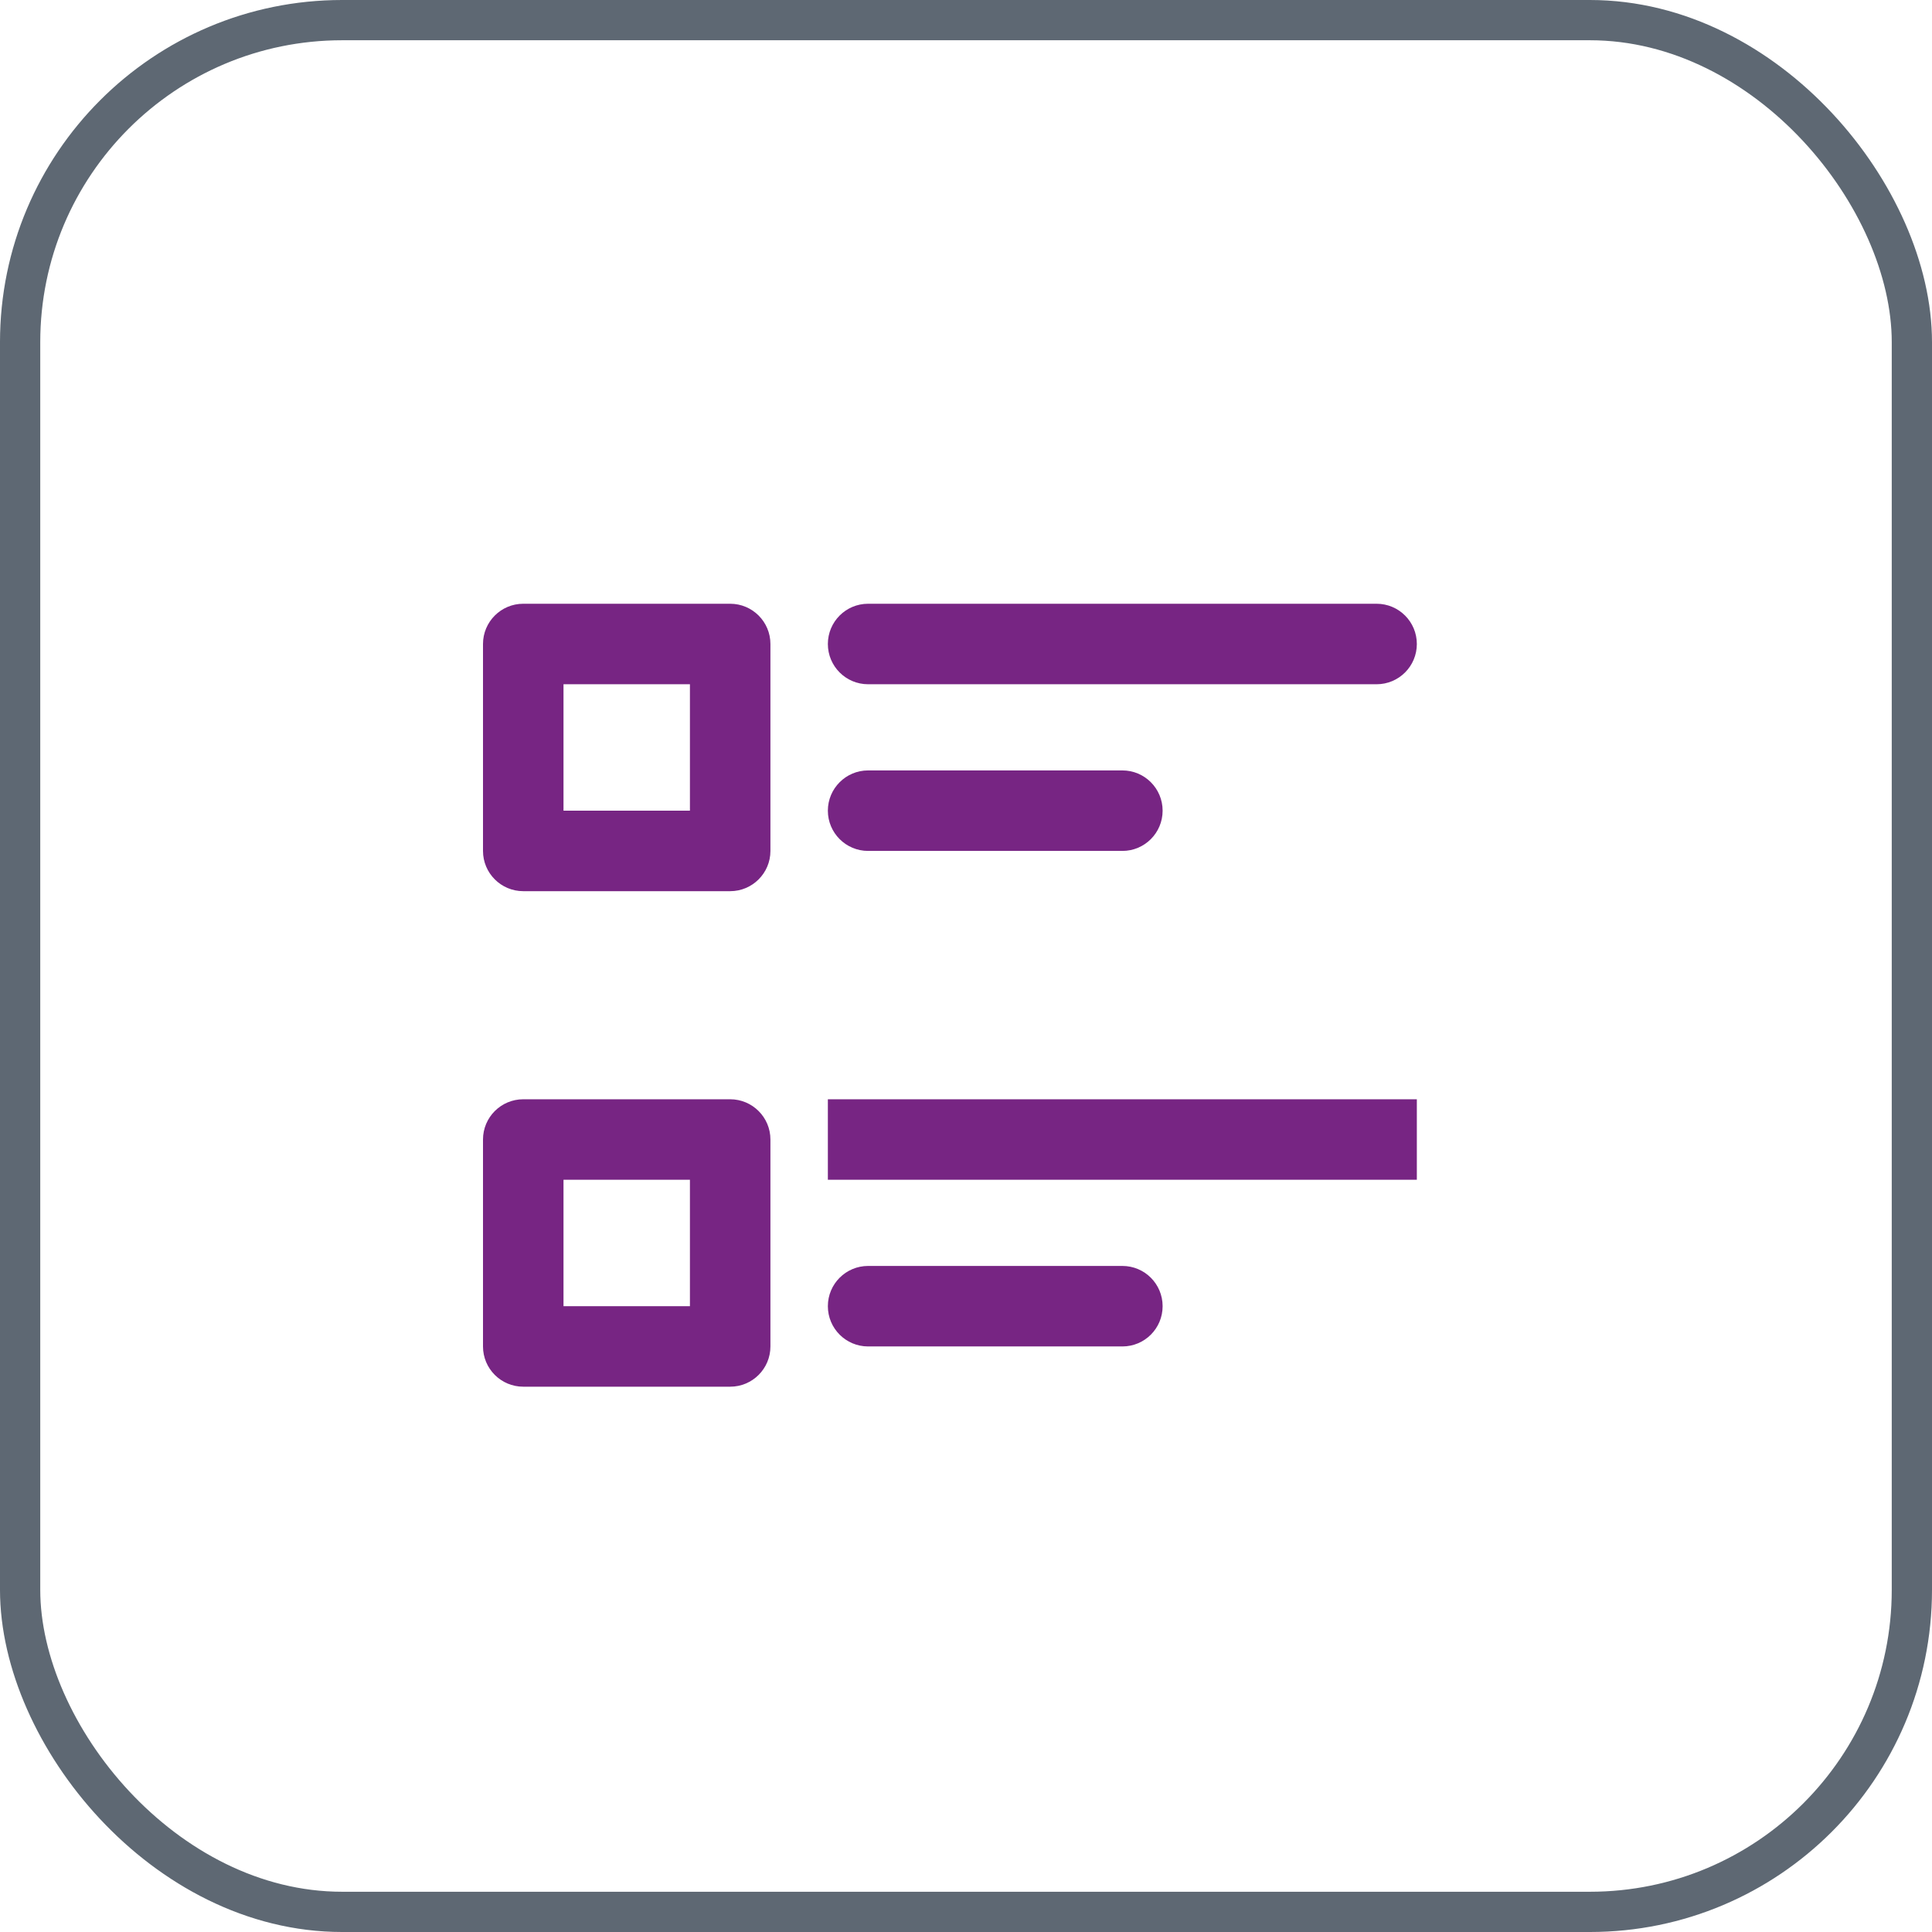 <?xml version="1.0" encoding="UTF-8"?>
<svg width="48px" height="48px" viewBox="0 0 48 48" version="1.1" xmlns="http://www.w3.org/2000/svg" xmlns:xlink="http://www.w3.org/1999/xlink">
    <title>button / button-icon / primary / 01 button-icon DEFAULT</title>
    <defs>
        <path d="M10.141,19.311 C10.693,19.311 11.141,19.759 11.141,20.311 L11.141,25.452 C11.141,26.005 10.693,26.452 10.141,26.452 L5,26.452 C4.448,26.452 4,26.005 4,25.452 L4,20.311 C4,19.759 4.448,19.311 5,19.311 L10.141,19.311 Z M19.885,23.452 C20.438,23.452 20.885,23.899 20.885,24.452 C20.885,25.005 20.438,25.452 19.885,25.452 L13.568,25.452 C13.016,25.452 12.568,25.005 12.568,24.452 C12.568,23.899 13.016,23.452 13.568,23.452 L19.885,23.452 Z M9.141,21.311 L6,21.311 L6,24.452 L9.141,24.452 L9.141,21.311 Z M27.201,19.311 L27.201,21.311 L12.568,21.311 L12.568,19.311 L27.201,19.311 Z M10.141,7 C10.693,7 11.141,7.448 11.141,8 L11.141,13.141 C11.141,13.693 10.693,14.141 10.141,14.141 L5,14.141 C4.448,14.141 4,13.693 4,13.141 L4,8 C4,7.448 4.448,7 5,7 L10.141,7 Z M19.885,11.141 C20.438,11.141 20.885,11.589 20.885,12.141 C20.885,12.693 20.438,13.141 19.885,13.141 L13.568,13.141 C13.016,13.141 12.568,12.693 12.568,12.141 C12.568,11.589 13.016,11.141 13.568,11.141 L19.885,11.141 Z M9.141,9 L6,9 L6,12.141 L9.141,12.141 L9.141,9 Z M26.201,7 C26.754,7 27.201,7.448 27.201,8 C27.201,8.552 26.754,9 26.201,9 L13.568,9 C13.015,9 12.568,8.552 12.568,8 C12.568,7.448 13.015,7 13.568,7 L26.201,7 Z" id="path-1"></path>
    </defs>
    <g id="Page-1" stroke="none" stroke-width="1" fill="none" fill-rule="evenodd">
        <g id="BADGES-HOME--|-admin-Copy" transform="translate(-980, -92)">
            <g id="button-/-button-icon-/-primary-/-01-button-icon-DEFAULT" transform="translate(980, 92)">
                <rect id="Rectangle-Copy-14" stroke="#5E6873" x="0.5" y="0.5" width="47" height="47" rx="8"></rect>
                <g id="Group" transform="translate(8, 8)">
                    <mask id="mask-2" fill="white">
                        <use xlink:href="#path-1"></use>
                    </mask>
                    <use id="Combined-Shape" fill="#772583" fill-rule="nonzero" xlink:href="#path-1"></use>
                </g>
            </g>
        </g>
    </g>
</svg>